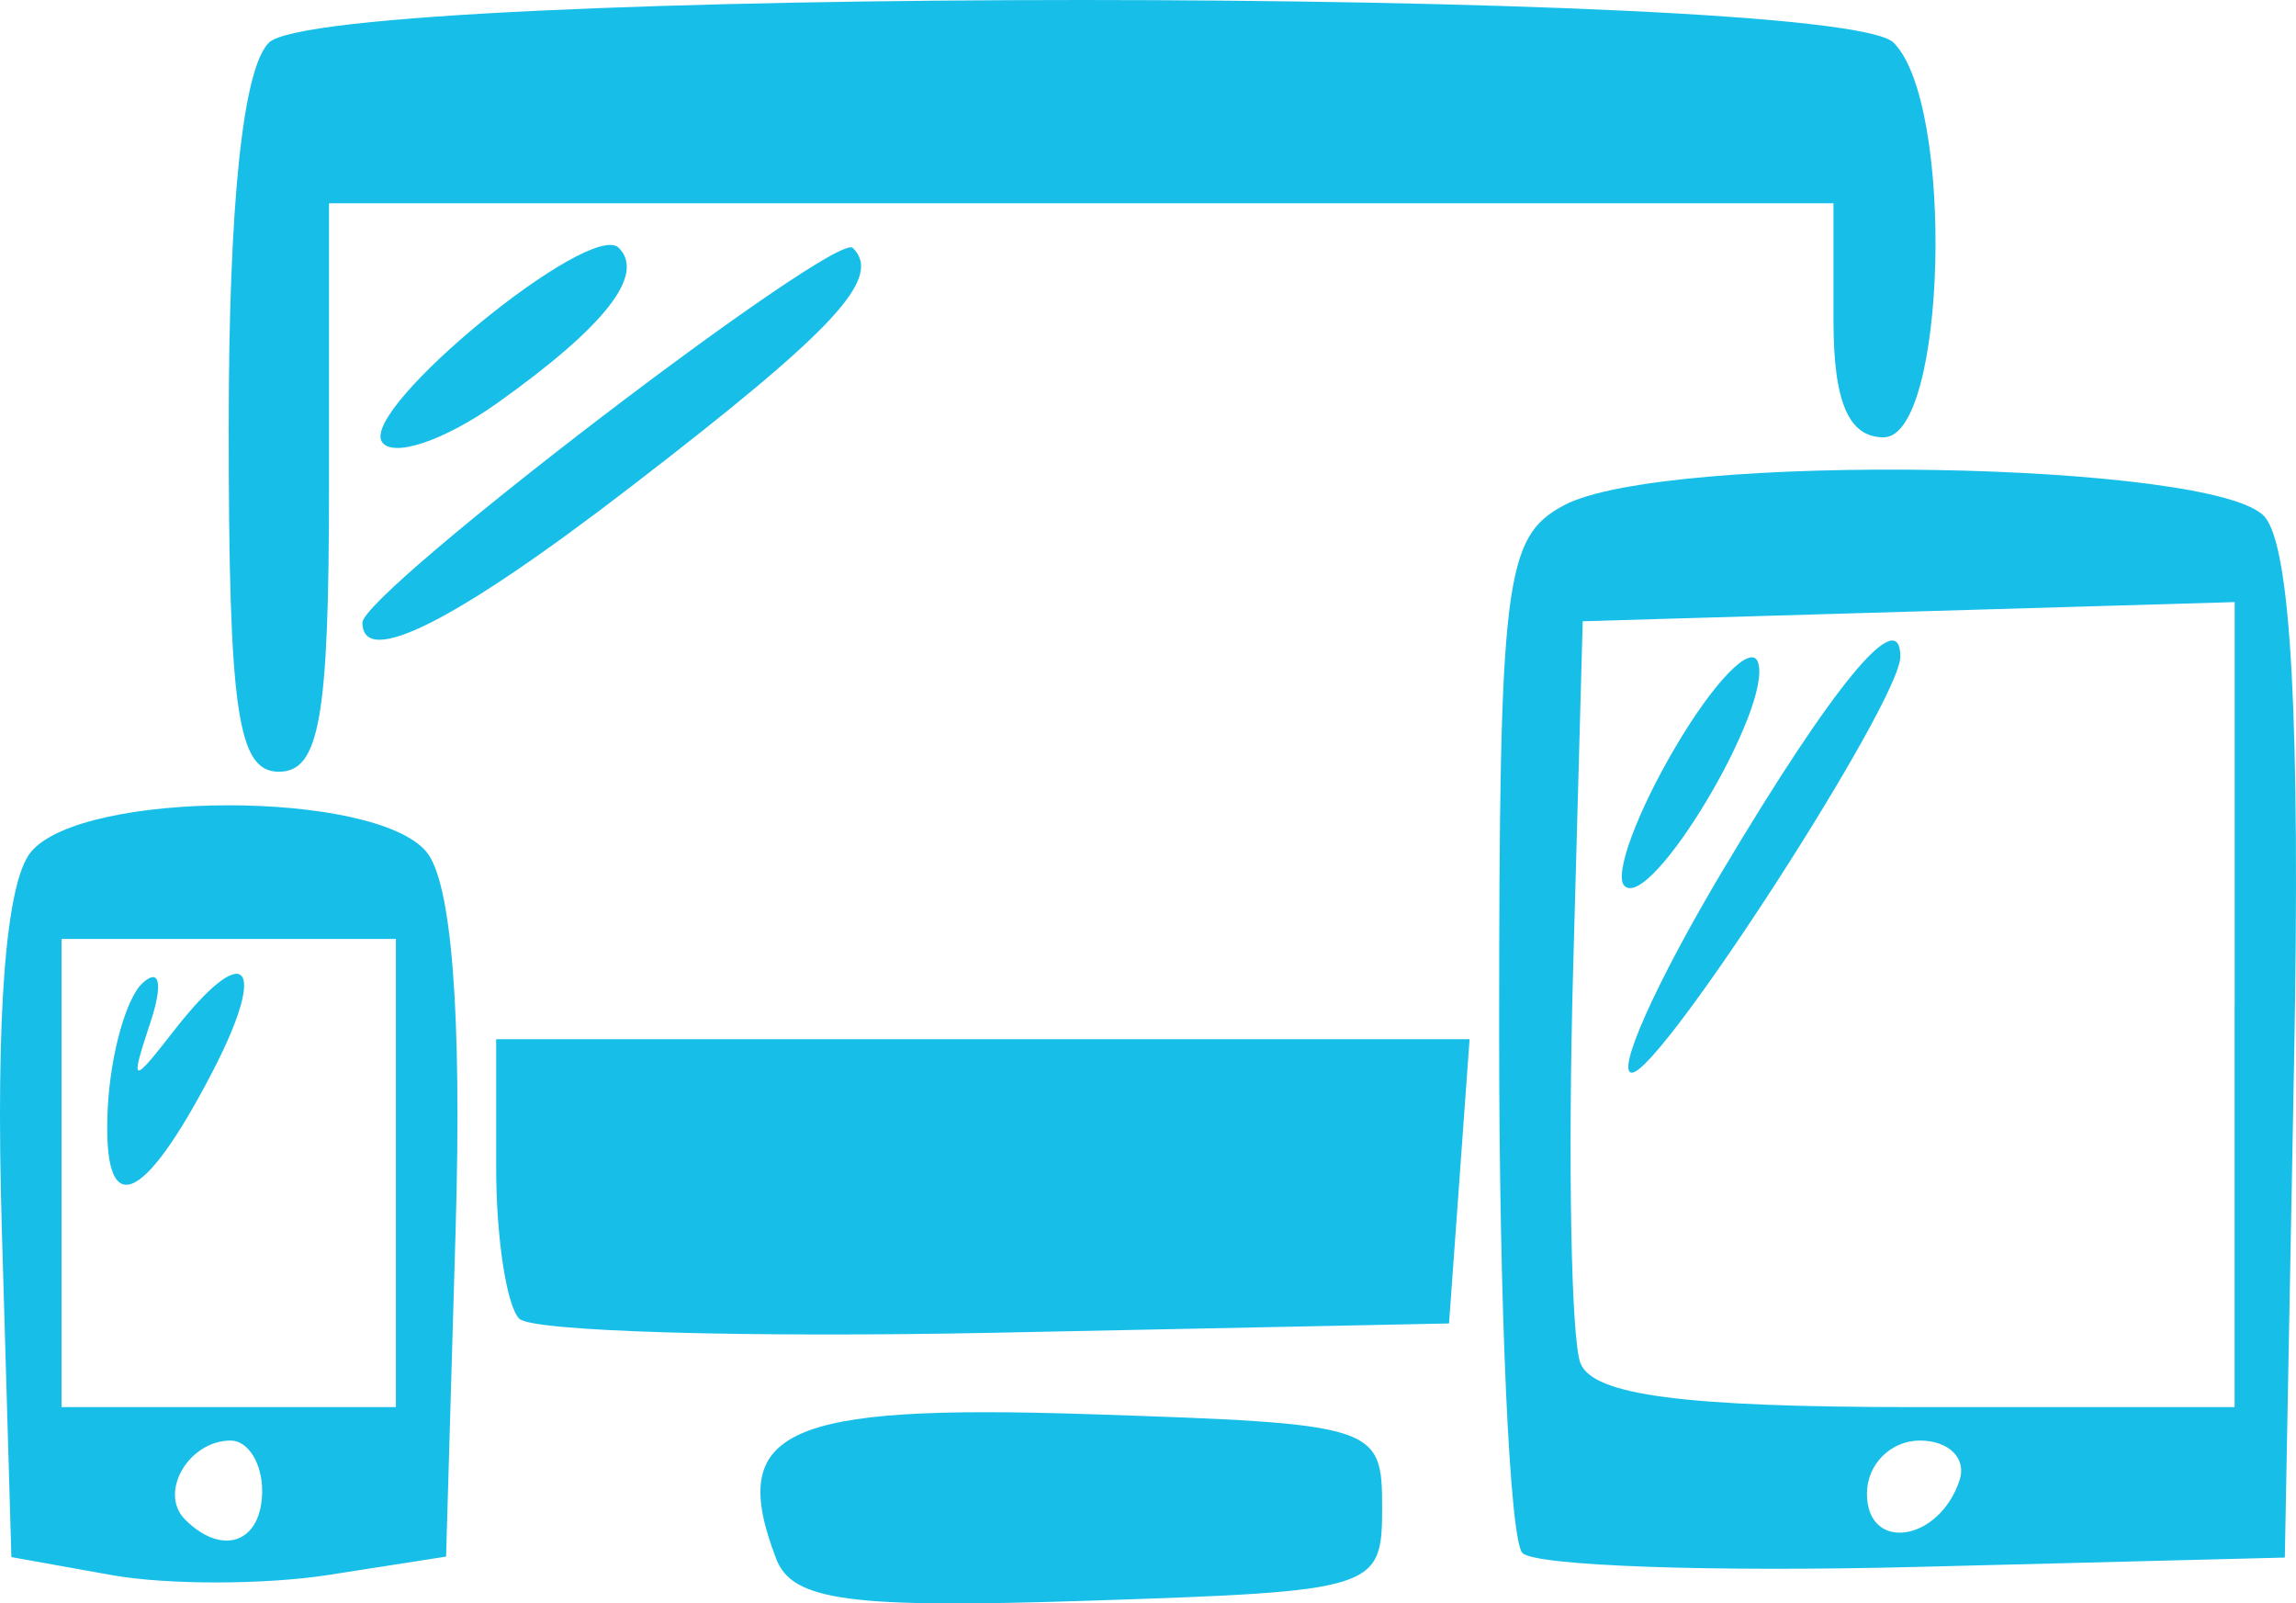 <?xml version="1.0" encoding="UTF-8" standalone="no"?>
<svg
   xmlns:dc="http://purl.org/dc/elements/1.1/"
   xmlns:cc="http://creativecommons.org/ns#"
   xmlns:rdf="http://www.w3.org/1999/02/22-rdf-syntax-ns#"
   xmlns:svg="http://www.w3.org/2000/svg"
   xmlns="http://www.w3.org/2000/svg"
   viewBox="0 0 85.844 59.936"
   height="59.936"
   width="85.844"
   version="1.1"
   id="svg2">
  <defs
     id="defs6" />
  <path
     id="path3338"
     d="M 4.176,58.876 0.426,58.203 0.067,45.897 c -0.234,-8 0.148,-12.917 1.091,-14.053 1.928,-2.323 12.859,-2.323 14.788,0 0.942,1.136 1.324,6.051 1.091,14.044 l -0.359,12.297 -4.375,0.682 c -2.406,0.375 -6.062,0.379 -8.125,0.009 z m 5.625,-3.154 c 0,-1.031 -0.529,-1.875 -1.176,-1.875 -1.576,0 -2.705,1.952 -1.706,2.951 1.408,1.408 2.883,0.857 2.883,-1.076 z m 5,-11.875 0,-8.75 -6.25,0 -6.25,0 0,8.75 0,8.75 6.25,0 6.25,0 0,-8.75 z M 4.029,41.416 c 0.101,-2.006 0.687,-4.107 1.302,-4.67 0.646,-0.591 0.769,0.032 0.291,1.476 -0.768,2.322 -0.706,2.344 0.876,0.312 2.681,-3.442 3.558,-2.556 1.469,1.483 -2.661,5.145 -4.153,5.675 -3.938,1.398 z M 29.022,58.271 c -1.848,-4.815 0.255,-5.788 11.696,-5.41 10.759,0.355 10.958,0.418 10.958,3.486 0,3.068 -0.199,3.132 -10.958,3.486 -8.94,0.295 -11.094,0.007 -11.696,-1.562 z m 27.901,-0.219 c -0.48,-0.48 -0.872,-9.196 -0.872,-19.37 0,-17.009 0.195,-18.602 2.418,-19.792 3.754,-2.009 24.47,-1.663 26.213,0.438 0.978,1.178 1.326,7.675 1.091,20.312 l -0.347,18.581 -13.816,0.351 C 64.012,58.766 57.403,58.532 56.923,58.052 Z M 73.265,55.331 c 0.272,-0.816 -0.396,-1.484 -1.484,-1.484 -1.089,0 -1.979,0.891 -1.979,1.979 0,2.207 2.691,1.823 3.464,-0.495 z m 10.286,-17.78 0,-15.045 -12.188,0.358 -12.188,0.358 -0.359,13.04 c -0.197,7.172 -0.074,13.782 0.273,14.688 0.462,1.203 3.842,1.647 12.546,1.647 l 11.914,0 0,-15.045 z m -19.16,-4.981 c 4.188,-7.031 6.66,-10.009 6.66,-8.024 0,1.676 -8.956,15.55 -10.037,15.55 -0.608,0 0.911,-3.387 3.377,-7.526 z m -3.657,0.542 c -0.399,-0.399 0.463,-2.739 1.915,-5.2 1.452,-2.461 2.839,-3.879 3.082,-3.151 0.558,1.675 -4.021,9.327 -4.997,8.351 z M 19.418,49.297 c -0.477,-0.477 -0.867,-3.023 -0.867,-5.659 l 0,-4.792 18.197,0 18.197,0 -0.384,5.312 -0.384,5.312 -16.945,0.346 c -9.32,0.19 -17.336,-0.044 -17.812,-0.521 z M 8.551,15.972 c 0,-8.347 0.528,-13.403 1.5,-14.375 2.129,-2.129 58.621,-2.129 60.75,0 2.295,2.295 1.978,14.75 -0.375,14.75 -1.31,0 -1.875,-1.319 -1.875,-4.375 l 0,-4.375 -28.125,0 -28.125,0 0,10.625 c 0,8.611 -0.355,10.625 -1.875,10.625 -1.545,0 -1.875,-2.264 -1.875,-12.875 z m 5,7.303 c 0,-1.14 17.69,-14.655 18.336,-14.008 1.126,1.126 -0.663,3.051 -8.296,8.924 -6.536,5.029 -10.04,6.804 -10.04,5.084 z m 0.725,-6.767 c -0.784,-1.268 7.807,-8.296 8.857,-7.246 1.004,1.004 -0.498,2.926 -4.532,5.799 -1.993,1.419 -3.94,2.071 -4.325,1.447 z"
     style="fill:#17bee8" />
</svg>

